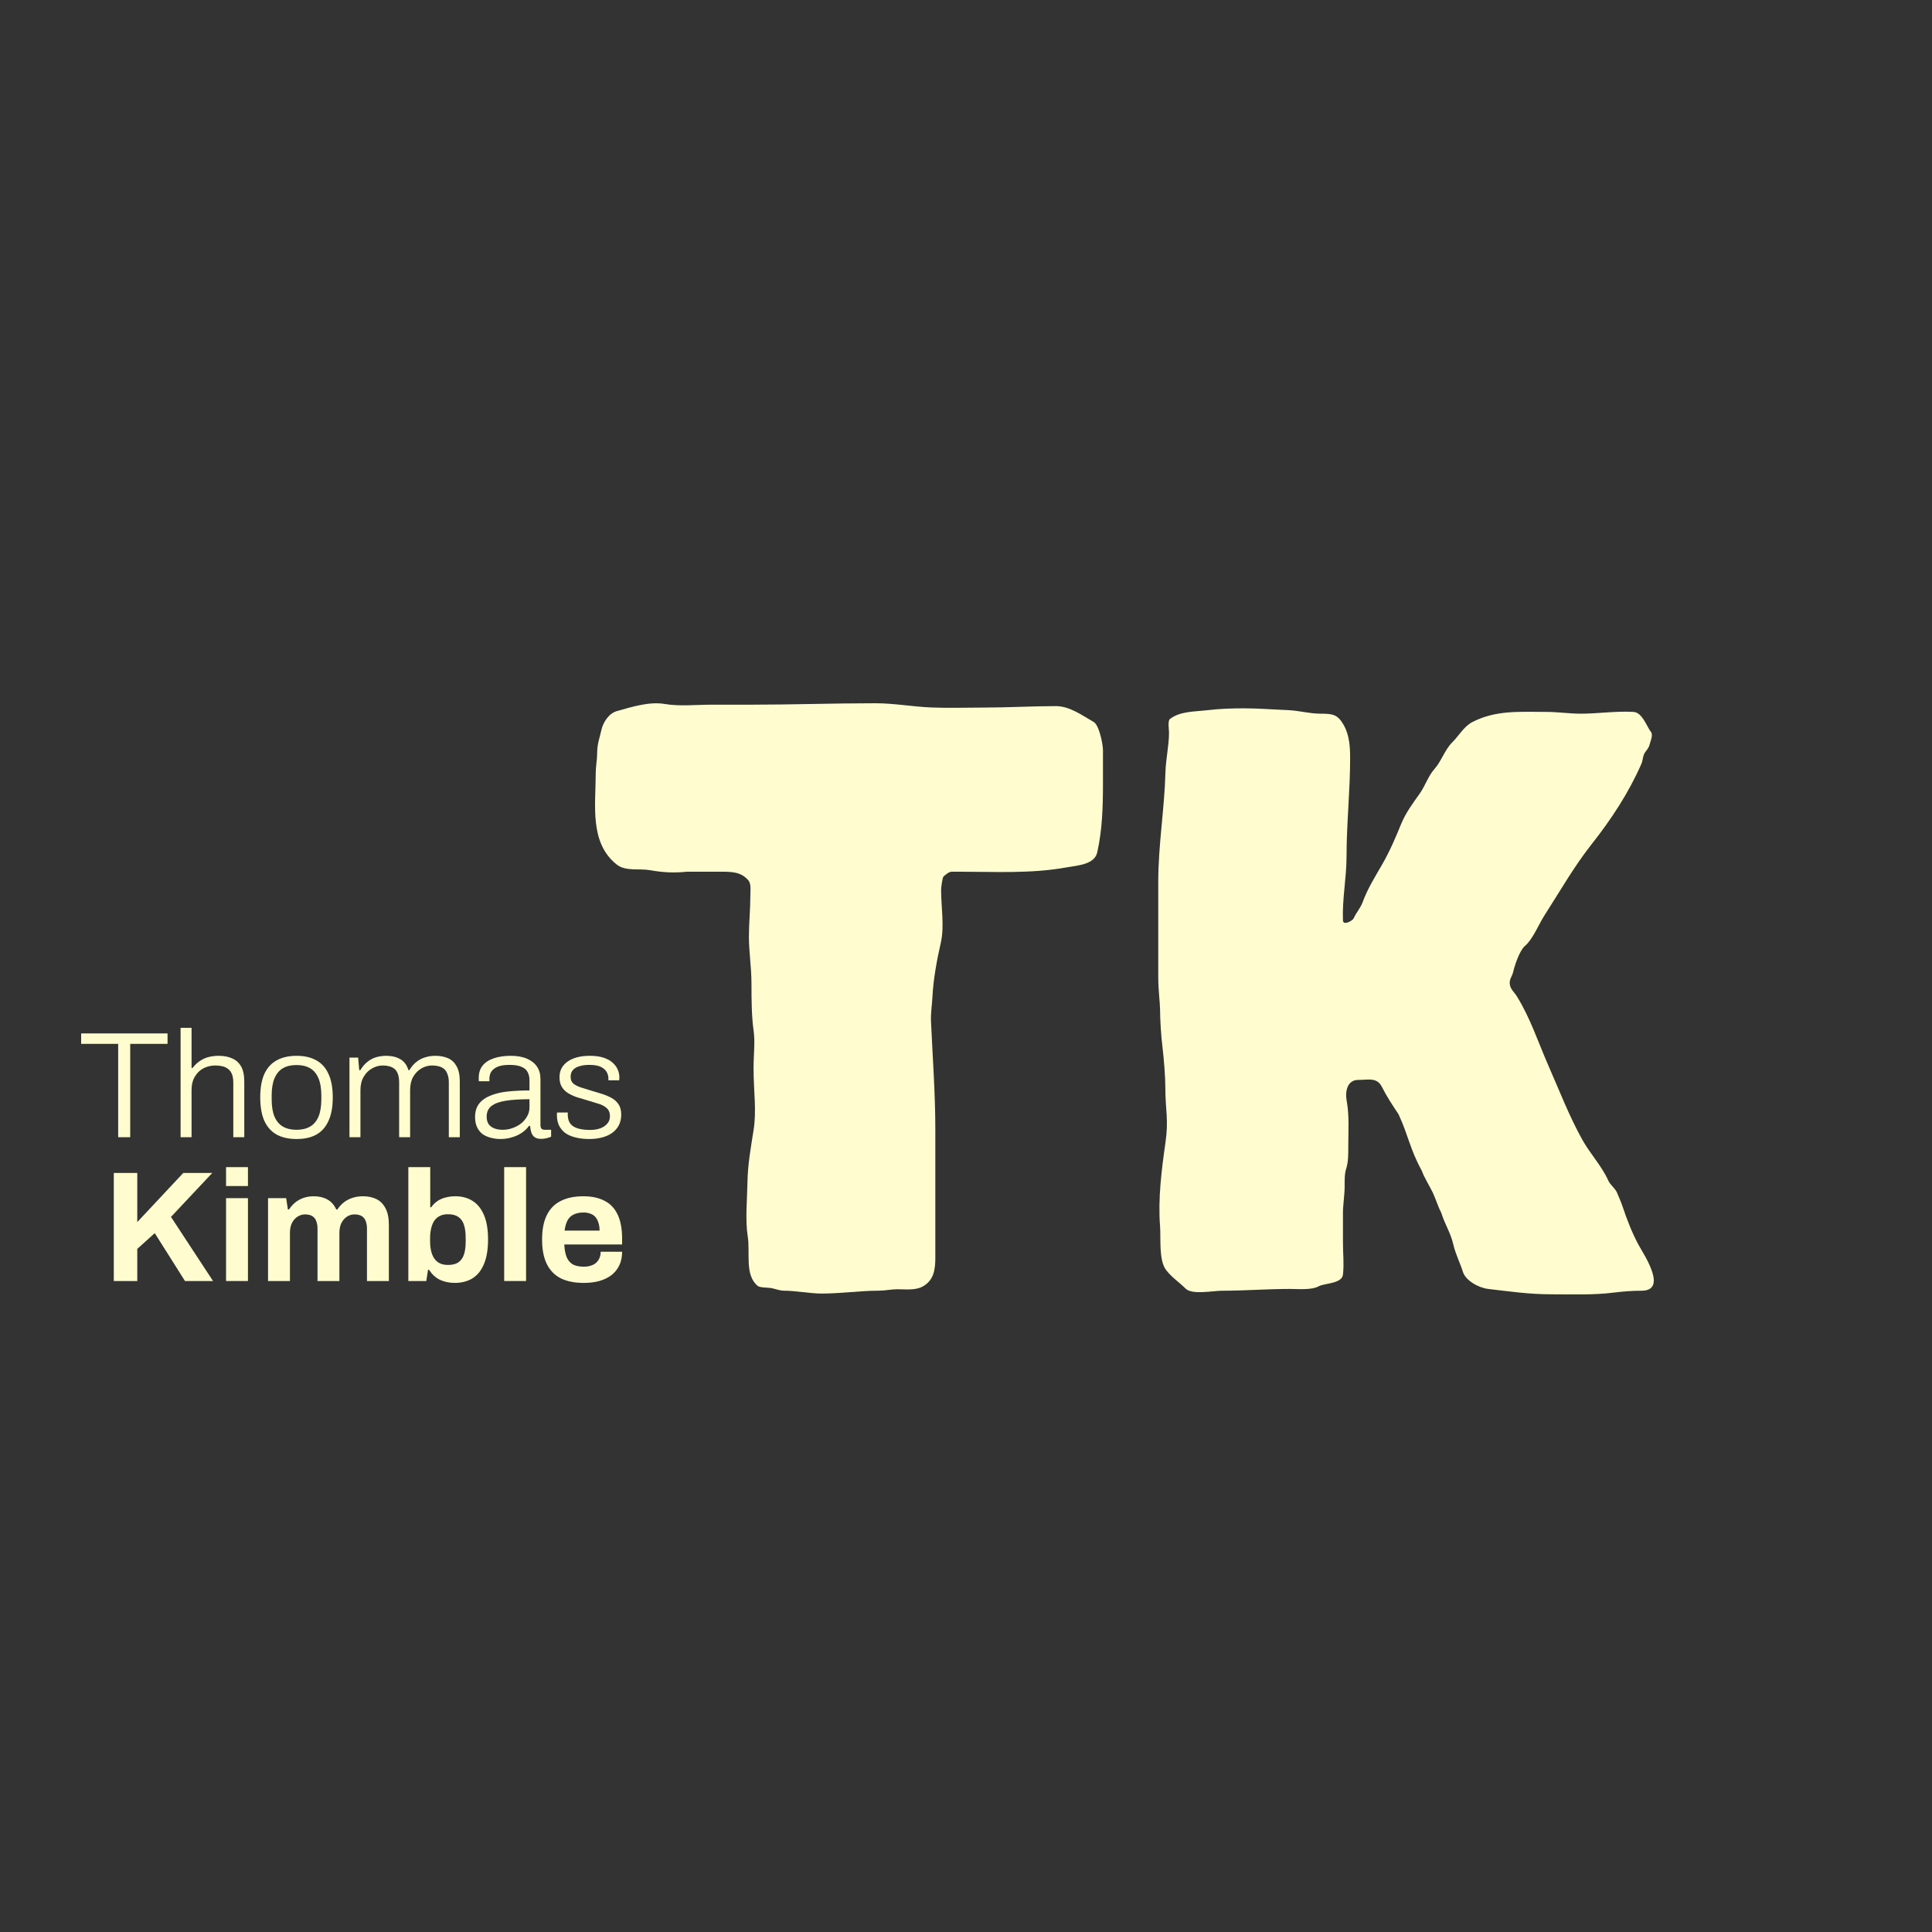 <svg width="500" height="500" viewBox="0 0 500 500" fill="none" xmlns="http://www.w3.org/2000/svg">
<rect x="0" y="0" width="500" height="500" fill="#333333" stroke="none"/>
<path d="M168.218 225.203C171.478 225.793 174.484 225.956 177.734 225.596H185.962C189.038 225.596 191.788 225.492 193.733 227.914C194.449 228.807 194.19 230.79 194.19 231.93C194.19 235.37 193.816 238.888 193.816 242.405C193.816 246.346 194.481 250.314 194.481 254.577C194.481 258.84 194.519 263.116 195.021 266.617C195.471 269.755 195.021 272.528 195.021 276.572C195.021 282.482 195.844 287.307 195.021 292.501C194.305 297.016 193.513 301.402 193.442 305.998C193.372 310.505 192.823 315.618 193.525 320.074C194.18 324.233 192.664 330.054 196.143 332.826C196.704 333.273 198.933 333.213 199.675 333.364C200.652 333.564 201.846 334.027 202.792 334.027C206.087 334.027 209.414 334.772 212.765 334.772C217.52 334.772 222.568 334.027 227.476 334.027C229.048 334.027 230.603 333.654 232.255 333.654C234.342 333.654 236.815 333.984 238.696 332.992C241.719 331.397 242.062 328.482 242.062 325.457V292.377C242.062 282.966 241.367 273.711 240.94 264.348C240.842 262.204 241.207 260.148 241.314 258.013C241.543 253.442 242.449 248.49 243.475 244.02C244.453 239.755 243.558 234.743 243.558 230.254C243.558 229.738 243.874 227.068 244.211 226.799C244.897 226.252 245.524 225.596 246.397 225.596H248.233C257.427 225.596 266.831 226.14 275.888 224.499C278.851 223.962 283.249 223.8 283.971 220.566C285.264 214.767 285.446 208.885 285.446 202.825V194.11C285.446 192.68 284.488 187.671 283.036 186.844C280.134 185.192 276.852 182.745 273.291 182.745C267.06 182.745 260.763 183.118 254.591 183.118C250.092 183.118 245.559 183.28 241.065 183.097C236.181 182.899 231.421 182 226.52 182C215.724 182 204.951 182.373 194.148 182.373H184.092C180.181 182.373 175.864 182.85 171.999 182.186C168.019 181.503 163.442 182.973 159.657 184.029C157.583 184.607 156.086 186.927 155.647 188.893C155.176 191.006 154.546 192.567 154.546 194.855C154.546 196.616 154.172 198.401 154.172 200.093C154.172 208.373 152.499 218.077 159.595 223.733C161.899 225.569 165.462 224.703 168.218 225.203Z" fill="#FFFDD0"/>
<path d="M299.756 228.162V253.129C299.756 256.04 300.221 259.711 300.221 261.22C300.221 263.95 300.506 268.253 300.847 270.972C301.187 273.68 301.587 278.619 301.587 281.332C301.587 287.569 302.5 289.58 301.613 295.767C300.605 302.796 299.671 310.207 300.22 317.324C300.466 320.502 299.831 326.175 301.819 328.722C303.354 330.688 305.067 331.726 306.821 333.474C308.53 335.177 313.814 334.039 316.308 334.039C322.158 334.039 327.898 333.576 333.813 333.576C335.948 333.576 339.414 333.921 341.29 332.883C342.751 332.074 347.291 332.243 347.555 329.878C347.87 327.049 347.555 324.475 347.555 321.555V313.798C347.555 311.96 347.995 309.086 347.995 307.058C347.995 305.503 347.942 303.854 348.38 302.497C348.965 300.684 348.932 298.688 348.932 296.792C348.932 292.643 349.241 288.838 348.509 284.825C348.075 282.45 348.67 279.482 351.499 279.482C354.201 279.482 356.36 278.739 357.661 281.332C358.875 283.751 360.388 286.049 361.941 288.369C364.544 293.992 364.856 297.337 367.978 303.014C368.409 304.41 370.15 307.274 370.788 308.61C371.512 310.124 372.23 312.463 372.974 313.798C374.047 317.187 375.352 318.851 376.096 321.99C376.754 324.762 377.868 326.792 378.594 329.145C379.284 331.379 382.618 333.279 385.151 333.576C390.669 334.223 395.69 334.963 401.489 334.963C406.867 334.963 412.297 335.187 417.602 334.527C420.042 334.223 422.357 334.039 424.821 334.039C431.674 334.039 425.507 324.773 424.228 322.48C422.504 319.388 421.091 315.748 419.974 312.411C419.571 311.206 418.974 309.777 418.453 308.61C417.928 307.431 416.734 306.67 416.236 305.553C414.56 301.797 411.52 298.581 409.507 294.971C406.123 288.902 403.493 282.082 400.716 275.758C398.059 269.708 396.077 263.534 392.569 257.855C391.879 256.738 390.793 255.954 390.713 254.516C390.644 253.281 391.356 252.673 391.615 251.51C391.993 249.816 393.29 245.978 394.631 244.832C396.734 243.036 398.233 239.174 399.736 236.844C403.709 230.687 407.306 224.321 411.853 218.556C417.034 211.987 421.477 205.231 424.795 197.673C425.228 196.688 425.1 195.628 425.749 194.694C426.157 194.107 426.721 193.521 426.884 192.793C427.061 191.997 427.912 190.227 427.27 189.428C426.173 188.061 425.051 184.368 422.733 184.24C418.063 183.981 413.654 184.702 409.043 184.702C406.175 184.702 403.15 184.24 400.174 184.24C393.331 184.24 387.04 183.726 380.967 186.911C378.901 187.994 377.507 190.462 375.863 192.099C373.863 194.091 373.047 196.989 371.222 199.035C369.628 200.822 368.808 203.443 367.406 205.405C365.699 207.794 363.781 210.4 362.663 213.136C361.134 216.875 359.693 220.27 357.661 223.796C355.856 226.927 353.901 230.051 352.66 233.453C352.096 234.999 351.001 236.157 350.339 237.64C350.026 238.342 347.61 239.593 347.555 238.231C347.331 232.659 348.483 227.236 348.483 221.689C348.483 213.111 349.411 204.825 349.411 196.26C349.411 193.342 349.247 190.325 347.787 187.707C346.208 184.876 344.912 184.702 341.754 184.702C338.832 184.702 336.199 183.889 333.272 183.777C329.591 183.636 325.746 183.315 321.928 183.315C318.666 183.315 315.591 183.431 312.415 183.803C309.201 184.18 305.325 184.055 302.773 186.089C302.171 186.568 302.541 188.813 302.541 189.556C302.541 192.985 301.703 196.457 301.613 199.908C301.367 209.346 299.756 218.694 299.756 228.162Z" fill="#FFFDD0"/>
<path d="M29.451 331.527V303.561H35.525V316.28L47.429 303.561H54.931L44.25 314.935L55.134 331.527H47.878L40.051 319.134L35.525 323.21V331.527H29.451Z" fill="#FFFDD0"/>
<path d="M58.502 306.944V302.052H64.169V306.944H58.502ZM58.502 331.527V310.083H64.169V331.527H58.502Z" fill="#FFFDD0"/>
<path d="M69.371 331.527V310.083H74.059L74.507 313.019H74.793C75.255 312.312 75.798 311.701 76.423 311.184C77.076 310.668 77.796 310.274 78.584 310.002C79.399 309.73 80.269 309.594 81.193 309.594C82.552 309.594 83.721 309.866 84.699 310.41C85.705 310.953 86.479 311.823 87.023 313.019H87.308C87.77 312.312 88.327 311.701 88.98 311.184C89.632 310.668 90.379 310.274 91.222 310.002C92.064 309.73 92.961 309.594 93.912 309.594C95.271 309.594 96.44 309.839 97.418 310.328C98.424 310.817 99.212 311.619 99.783 312.733C100.354 313.82 100.639 315.234 100.639 316.973V331.527H94.972V317.992C94.972 317.313 94.891 316.742 94.728 316.28C94.592 315.791 94.388 315.41 94.116 315.139C93.844 314.84 93.505 314.622 93.097 314.486C92.689 314.35 92.254 314.282 91.792 314.282C91.031 314.282 90.352 314.486 89.754 314.894C89.156 315.302 88.681 315.859 88.327 316.565C88.001 317.272 87.838 318.087 87.838 319.011V331.527H82.171V317.992C82.171 317.313 82.09 316.742 81.927 316.28C81.791 315.791 81.587 315.41 81.315 315.139C81.044 314.84 80.704 314.622 80.296 314.486C79.916 314.35 79.481 314.282 78.992 314.282C78.258 314.282 77.578 314.486 76.953 314.894C76.355 315.302 75.88 315.859 75.526 316.565C75.2 317.272 75.037 318.087 75.037 319.011V331.527H69.371Z" fill="#FFFDD0"/>
<path d="M117.664 332.016C116.278 332.016 115.001 331.744 113.832 331.201C112.691 330.63 111.767 329.774 111.06 328.632H110.775L110.326 331.527H105.679V302.052H111.345V312.448H111.59C112.025 311.823 112.555 311.293 113.18 310.858C113.805 310.423 114.512 310.111 115.3 309.92C116.088 309.703 116.944 309.594 117.868 309.594C119.553 309.594 121.021 309.988 122.271 310.776C123.548 311.565 124.54 312.788 125.247 314.446C125.953 316.076 126.307 318.182 126.307 320.764C126.307 323.346 125.953 325.466 125.247 327.124C124.567 328.782 123.575 330.019 122.271 330.834C120.993 331.622 119.458 332.016 117.664 332.016ZM115.911 327.369C117.053 327.369 117.95 327.151 118.602 326.716C119.281 326.254 119.77 325.575 120.069 324.678C120.368 323.781 120.518 322.653 120.518 321.294V320.357C120.518 318.998 120.368 317.87 120.069 316.973C119.77 316.049 119.281 315.37 118.602 314.935C117.95 314.473 117.053 314.242 115.911 314.242C115.096 314.242 114.403 314.391 113.832 314.69C113.261 314.962 112.786 315.37 112.405 315.913C112.052 316.43 111.78 317.082 111.59 317.87C111.4 318.658 111.305 319.528 111.305 320.479V321.213C111.305 322.49 111.468 323.591 111.794 324.515C112.12 325.439 112.623 326.146 113.302 326.635C113.982 327.124 114.851 327.369 115.911 327.369Z" fill="#FFFDD0"/>
<path d="M130.481 331.527V302.052H136.148V331.527H130.481Z" fill="#FFFDD0"/>
<path d="M151.093 332.016C148.729 332.016 146.745 331.622 145.141 330.834C143.538 330.019 142.328 328.782 141.513 327.124C140.697 325.466 140.29 323.36 140.29 320.805C140.29 318.223 140.697 316.117 141.513 314.486C142.328 312.828 143.524 311.605 145.1 310.817C146.704 310.002 148.661 309.594 150.971 309.594C153.145 309.594 154.98 309.988 156.474 310.776C157.969 311.537 159.097 312.733 159.858 314.364C160.619 315.967 160.999 318.047 160.999 320.601V322.069H146.038C146.092 323.319 146.283 324.379 146.609 325.249C146.962 326.118 147.492 326.771 148.199 327.206C148.932 327.613 149.897 327.817 151.093 327.817C151.745 327.817 152.33 327.736 152.846 327.572C153.39 327.409 153.852 327.165 154.232 326.839C154.613 326.513 154.912 326.105 155.129 325.616C155.346 325.126 155.455 324.569 155.455 323.944H160.999C160.999 325.303 160.755 326.485 160.266 327.491C159.776 328.497 159.097 329.339 158.227 330.019C157.358 330.671 156.311 331.174 155.088 331.527C153.892 331.853 152.561 332.016 151.093 332.016ZM146.119 318.481H155.17C155.17 317.666 155.061 316.959 154.844 316.362C154.653 315.764 154.382 315.274 154.028 314.894C153.675 314.513 153.24 314.242 152.724 314.079C152.235 313.888 151.677 313.793 151.052 313.793C150.02 313.793 149.15 313.97 148.443 314.323C147.764 314.649 147.234 315.166 146.853 315.872C146.5 316.552 146.255 317.422 146.119 318.481Z" fill="#FFFDD0"/>
<path d="M30.582 294.306V270.15H21V267.449H43.359V270.15H33.697V294.306H30.582Z" fill="#FFFDD0"/>
<path d="M46.736 294.306V266H49.575V276.375H49.851C50.429 275.618 51.06 275.018 51.743 274.574C52.427 274.104 53.176 273.765 53.991 273.556C54.806 273.347 55.687 273.243 56.633 273.243C57.948 273.243 59.091 273.465 60.064 273.909C61.063 274.326 61.838 275.018 62.391 275.984C62.943 276.949 63.219 278.267 63.219 279.938V294.306H60.379V280.212C60.379 279.298 60.261 278.555 60.025 277.98C59.788 277.406 59.459 276.962 59.039 276.649C58.618 276.31 58.118 276.075 57.54 275.944C56.988 275.814 56.37 275.749 55.687 275.749C54.635 275.749 53.636 275.984 52.69 276.453C51.77 276.923 51.02 277.641 50.442 278.607C49.864 279.546 49.575 280.721 49.575 282.13V294.306H46.736Z" fill="#FFFDD0"/>
<path d="M76.734 294.776C74.736 294.776 73.027 294.398 71.607 293.641C70.214 292.858 69.149 291.67 68.413 290.078C67.704 288.486 67.349 286.463 67.349 284.01C67.349 281.53 67.704 279.507 68.413 277.941C69.149 276.349 70.214 275.174 71.607 274.418C73.027 273.634 74.736 273.243 76.734 273.243C78.784 273.243 80.493 273.634 81.86 274.418C83.253 275.174 84.305 276.349 85.015 277.941C85.751 279.507 86.119 281.53 86.119 284.01C86.119 286.463 85.751 288.486 85.015 290.078C84.305 291.67 83.253 292.858 81.86 293.641C80.493 294.398 78.784 294.776 76.734 294.776ZM76.734 292.388C78.127 292.388 79.297 292.114 80.243 291.566C81.19 291.018 81.913 290.169 82.412 289.021C82.912 287.846 83.161 286.333 83.161 284.479V283.54C83.161 281.687 82.912 280.186 82.412 279.037C81.913 277.863 81.19 277.002 80.243 276.453C79.297 275.905 78.127 275.631 76.734 275.631C75.34 275.631 74.171 275.905 73.224 276.453C72.278 277.002 71.555 277.863 71.055 279.037C70.556 280.186 70.306 281.687 70.306 283.54V284.479C70.306 286.333 70.556 287.846 71.055 289.021C71.555 290.169 72.278 291.018 73.224 291.566C74.171 292.114 75.34 292.388 76.734 292.388Z" fill="#FFFDD0"/>
<path d="M90.443 294.306V273.713H92.691L92.967 276.962H93.243C93.821 276.023 94.452 275.292 95.136 274.77C95.819 274.222 96.569 273.83 97.383 273.595C98.198 273.36 99.066 273.243 99.986 273.243C101.379 273.243 102.576 273.53 103.575 274.104C104.574 274.652 105.283 275.605 105.704 276.962H105.941C106.493 276.049 107.11 275.331 107.794 274.809C108.477 274.261 109.227 273.869 110.042 273.634C110.883 273.373 111.764 273.243 112.684 273.243C113.919 273.243 115.01 273.452 115.957 273.869C116.903 274.287 117.639 274.979 118.165 275.944C118.717 276.91 118.993 278.215 118.993 279.86V294.306H116.154V280.173C116.154 279.285 116.035 278.555 115.799 277.98C115.589 277.38 115.286 276.923 114.892 276.61C114.498 276.297 114.038 276.075 113.512 275.944C112.986 275.814 112.421 275.749 111.816 275.749C110.817 275.749 109.884 276.01 109.016 276.532C108.175 277.028 107.478 277.745 106.926 278.685C106.401 279.625 106.138 280.773 106.138 282.13V294.306H103.298V280.173C103.298 279.285 103.193 278.555 102.983 277.98C102.773 277.38 102.47 276.923 102.076 276.61C101.682 276.297 101.222 276.075 100.696 275.944C100.196 275.814 99.657 275.749 99.079 275.749C98.08 275.749 97.134 276.01 96.24 276.532C95.372 277.028 94.663 277.745 94.111 278.685C93.558 279.625 93.282 280.773 93.282 282.13V294.306H90.443Z" fill="#FFFDD0"/>
<path d="M129.497 294.776C128.682 294.776 127.88 294.672 127.092 294.463C126.303 294.28 125.593 293.98 124.962 293.562C124.358 293.119 123.871 292.532 123.503 291.801C123.135 291.07 122.951 290.169 122.951 289.099C122.951 287.69 123.293 286.541 123.976 285.654C124.686 284.74 125.672 284.036 126.934 283.54C128.196 283.018 129.681 282.665 131.39 282.483C133.125 282.3 135.005 282.209 137.029 282.209V279.585C137.029 278.75 136.871 278.046 136.556 277.471C136.266 276.871 135.741 276.414 134.978 276.101C134.242 275.762 133.191 275.592 131.824 275.592C130.509 275.592 129.471 275.762 128.708 276.101C127.946 276.44 127.407 276.884 127.092 277.432C126.802 277.954 126.658 278.541 126.658 279.194V279.82H123.937C123.911 279.69 123.897 279.559 123.897 279.429C123.897 279.298 123.897 279.142 123.897 278.959C123.897 277.654 124.239 276.584 124.923 275.749C125.606 274.913 126.579 274.287 127.841 273.869C129.103 273.452 130.549 273.243 132.178 273.243C133.835 273.243 135.228 273.491 136.358 273.987C137.489 274.457 138.356 275.135 138.961 276.023C139.566 276.91 139.868 277.98 139.868 279.233V291.057C139.868 291.553 139.96 291.905 140.144 292.114C140.354 292.297 140.63 292.388 140.972 292.388H142.628V294.189C142.234 294.346 141.813 294.476 141.366 294.58C140.946 294.685 140.499 294.737 140.026 294.737C139.342 294.737 138.79 294.593 138.369 294.306C137.975 294.019 137.686 293.615 137.502 293.093C137.344 292.571 137.239 291.996 137.186 291.37H136.91C136.411 292.075 135.767 292.688 134.978 293.21C134.216 293.706 133.375 294.085 132.454 294.346C131.534 294.633 130.549 294.776 129.497 294.776ZM130.088 292.388C130.956 292.388 131.797 292.244 132.612 291.957C133.427 291.67 134.163 291.279 134.82 290.783C135.478 290.261 136.003 289.647 136.398 288.943C136.818 288.238 137.029 287.455 137.029 286.594V284.479C134.584 284.479 132.533 284.61 130.877 284.871C129.247 285.132 128.012 285.589 127.17 286.241C126.355 286.894 125.948 287.807 125.948 288.982C125.948 289.765 126.119 290.417 126.461 290.939C126.829 291.435 127.328 291.801 127.959 292.036C128.59 292.27 129.3 292.388 130.088 292.388Z" fill="#FFFDD0"/>
<path d="M152.489 294.776C151.122 294.776 149.913 294.633 148.861 294.346C147.81 294.085 146.929 293.693 146.219 293.171C145.536 292.623 145.01 291.97 144.642 291.213C144.3 290.456 144.129 289.582 144.129 288.59C144.129 288.486 144.129 288.381 144.129 288.277C144.129 288.147 144.142 288.029 144.169 287.925H146.968C146.942 288.055 146.929 288.173 146.929 288.277C146.929 288.355 146.929 288.434 146.929 288.512C146.955 289.53 147.205 290.326 147.678 290.9C148.151 291.448 148.822 291.84 149.689 292.075C150.557 292.31 151.556 292.427 152.686 292.427C153.659 292.427 154.526 292.297 155.289 292.036C156.077 291.748 156.695 291.344 157.142 290.822C157.615 290.3 157.852 289.66 157.852 288.903C157.852 287.938 157.55 287.207 156.945 286.711C156.367 286.215 155.604 285.837 154.658 285.576C153.711 285.289 152.726 284.988 151.7 284.675C150.859 284.44 150.031 284.192 149.216 283.931C148.401 283.644 147.652 283.292 146.968 282.874C146.311 282.457 145.785 281.922 145.391 281.269C144.997 280.616 144.8 279.794 144.8 278.802C144.8 277.941 144.97 277.171 145.312 276.493C145.68 275.814 146.193 275.24 146.85 274.77C147.534 274.274 148.362 273.896 149.334 273.634C150.307 273.373 151.411 273.243 152.647 273.243C154.014 273.243 155.184 273.4 156.156 273.713C157.129 274.026 157.918 274.457 158.522 275.005C159.127 275.527 159.574 276.127 159.863 276.806C160.152 277.458 160.297 278.15 160.297 278.881C160.297 278.985 160.284 279.103 160.257 279.233C160.257 279.364 160.257 279.481 160.257 279.585H157.458V279.077C157.458 278.528 157.313 277.993 157.024 277.471C156.761 276.949 156.275 276.506 155.565 276.14C154.881 275.775 153.856 275.592 152.489 275.592C151.674 275.592 150.964 275.67 150.36 275.827C149.781 275.957 149.282 276.153 148.861 276.414C148.467 276.675 148.165 277.002 147.954 277.393C147.77 277.758 147.678 278.189 147.678 278.685C147.678 279.442 147.915 280.029 148.388 280.447C148.887 280.838 149.532 281.165 150.32 281.426C151.109 281.661 151.95 281.922 152.844 282.209C153.738 282.47 154.645 282.744 155.565 283.031C156.511 283.318 157.379 283.67 158.167 284.088C158.956 284.505 159.587 285.067 160.06 285.771C160.533 286.45 160.77 287.35 160.77 288.473C160.77 289.517 160.56 290.443 160.139 291.253C159.718 292.036 159.14 292.688 158.404 293.21C157.668 293.732 156.787 294.124 155.762 294.385C154.763 294.646 153.672 294.776 152.489 294.776Z" fill="#FFFDD0"/>
</svg>
